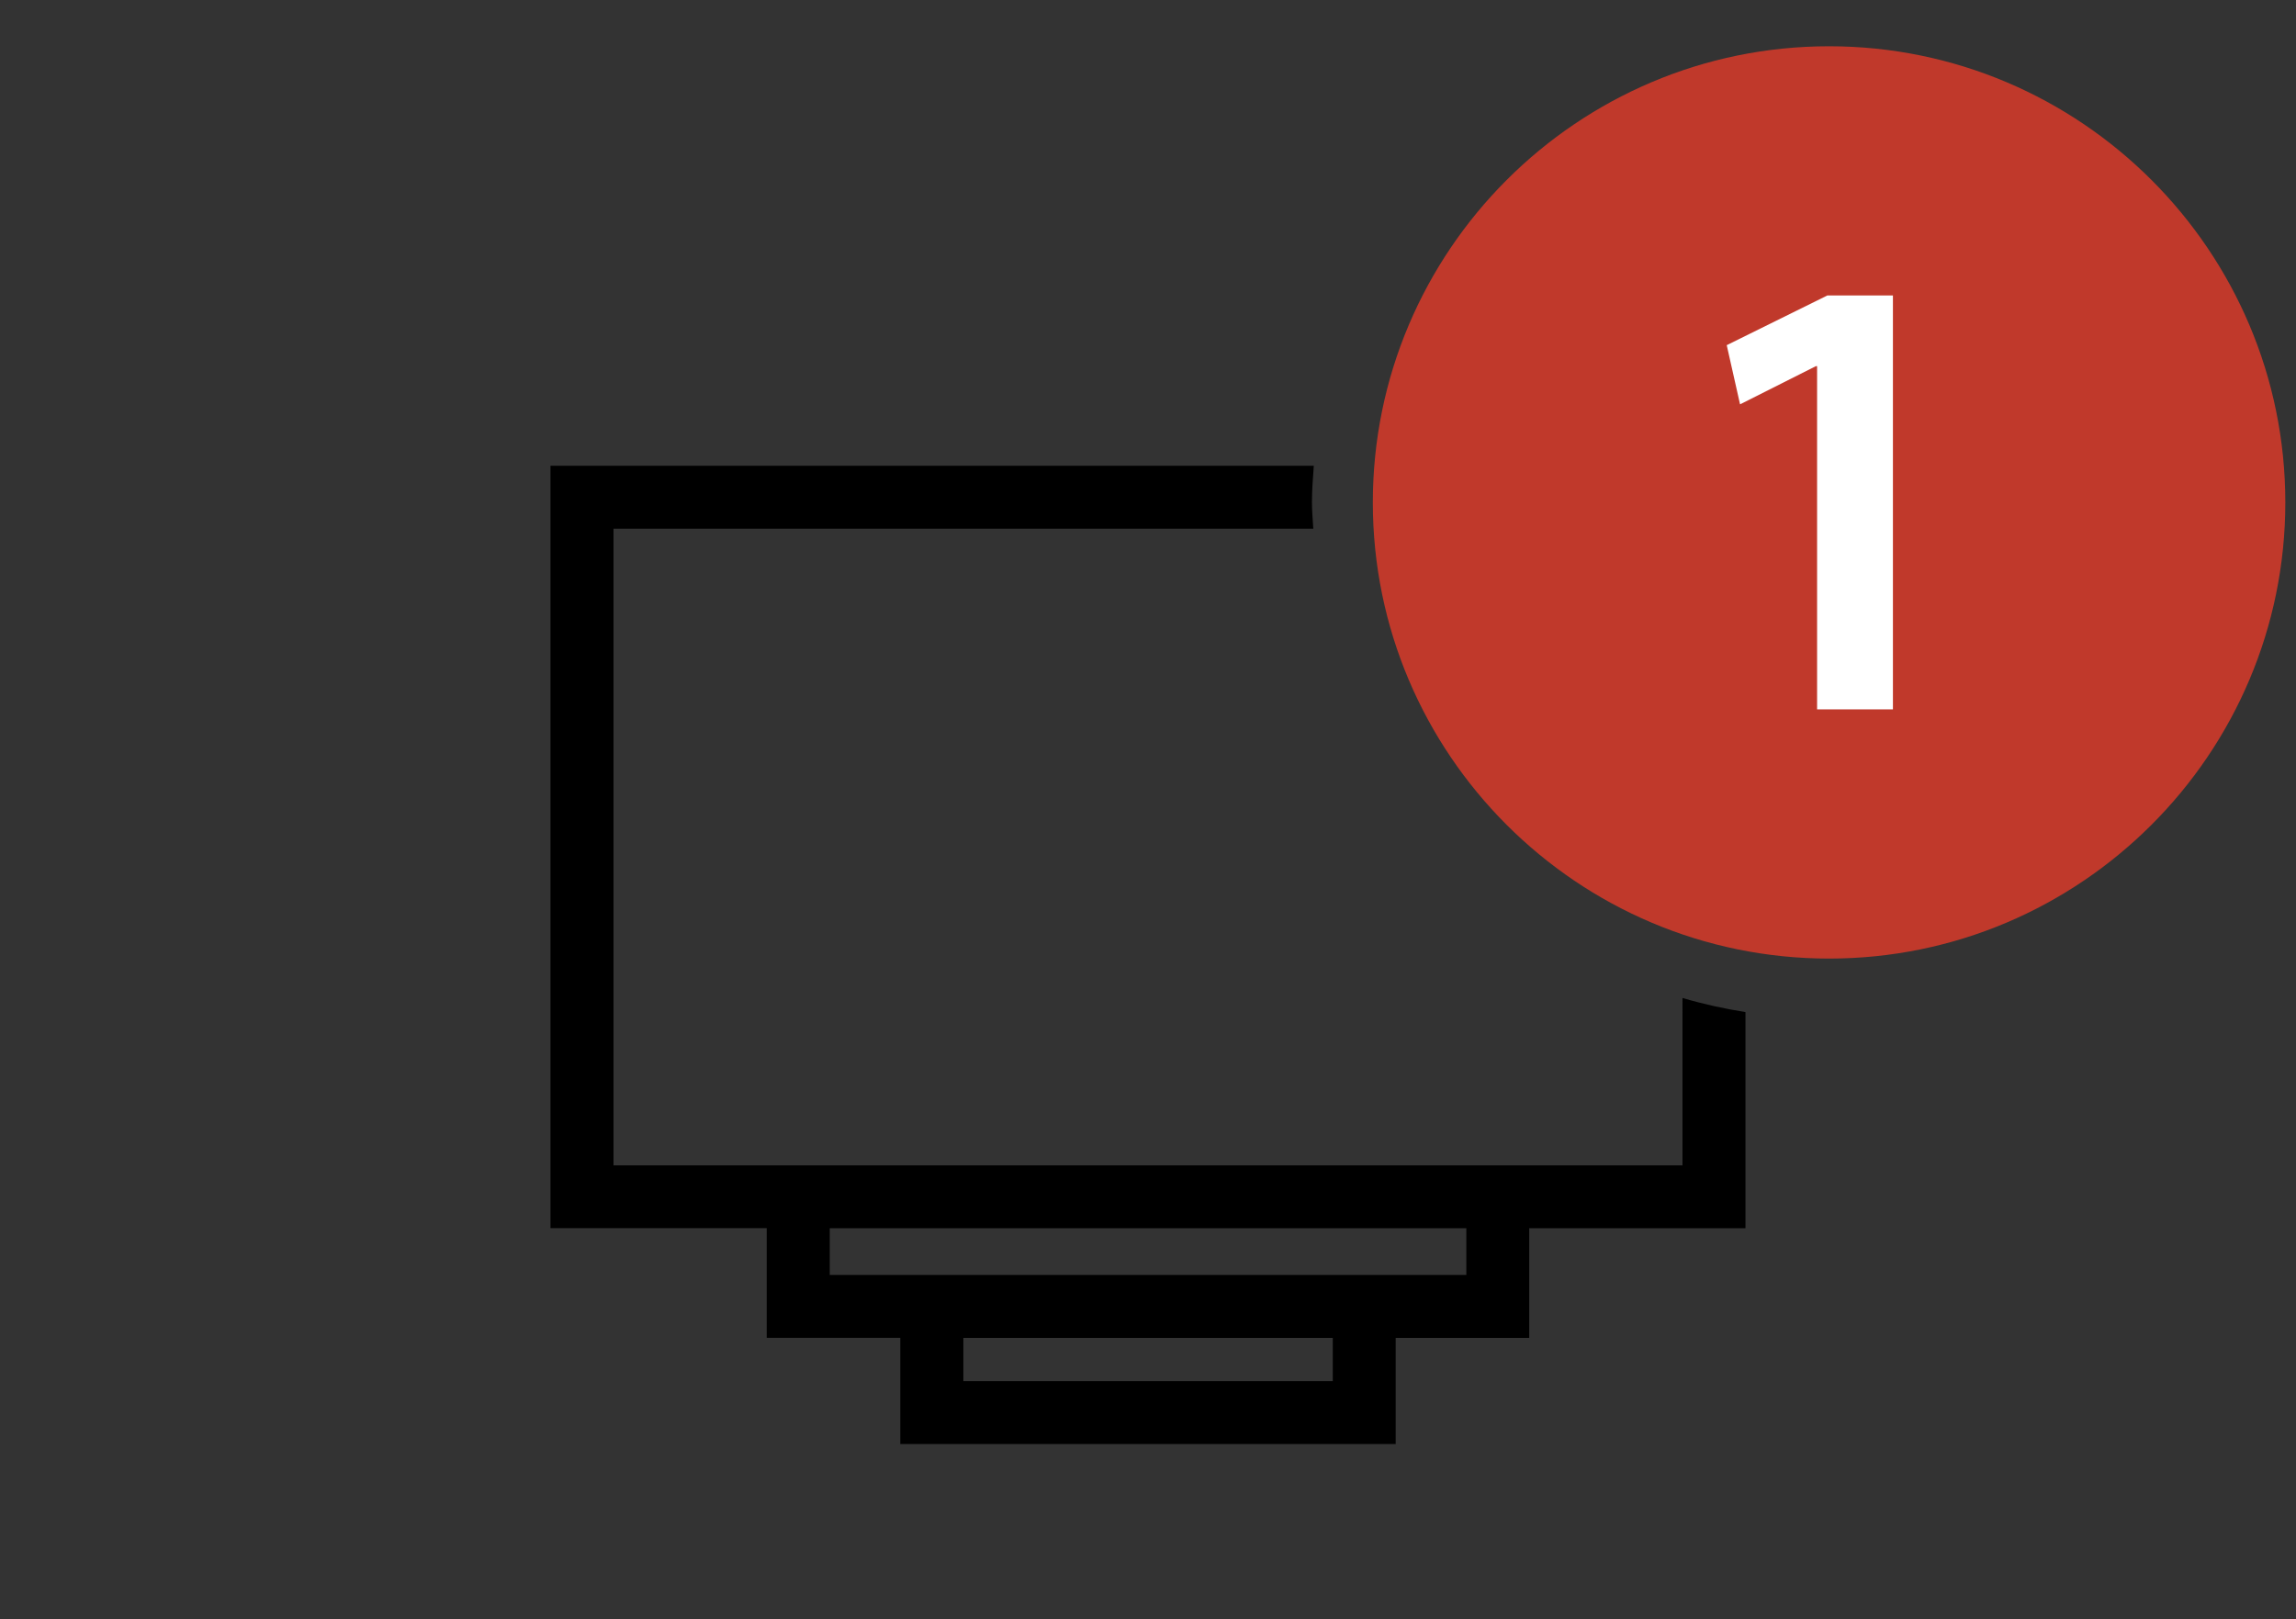 <?xml version="1.0" encoding="utf-8"?>
<!-- Generator: Adobe Illustrator 16.0.0, SVG Export Plug-In . SVG Version: 6.00 Build 0)  -->
<!DOCTYPE svg PUBLIC "-//W3C//DTD SVG 1.1//EN" "http://www.w3.org/Graphics/SVG/1.1/DTD/svg11.dtd">
<svg version="1.1" id="Layer_1" xmlns="http://www.w3.org/2000/svg" xmlns:xlink="http://www.w3.org/1999/xlink" x="0px" y="0px"
	 width="49.625px" height="35px" viewBox="-10.625 0 49.625 35" enable-background="new -10.625 0 49.625 35" xml:space="preserve">
<rect x="-10.625" y="0" width="49.625" height="35" fill="#333333" stroke="none"/>
<g>
	<rect x="10.197" y="28.92" fill="none" width="7.984" height="0.934"/>
	<polygon fill="none" points="7.309,27.559 8.834,27.559 10.197,27.559 18.181,27.559 19.542,27.559 21.067,27.559 21.067,26.549 
		7.309,26.549 	"/>
	<path d="M25.74,25.189h-3.313h-1.36H7.309H5.948H2.635V11.428H17.76c-0.01-0.188-0.029-0.375-0.029-0.566
		c0-0.268,0.021-0.531,0.04-0.794H1.273v16.48h4.674v2.371h2.887v2.295h10.707V28.92h2.886v-2.371h4.674v-4.672
		c-0.463-0.074-0.919-0.174-1.361-0.305V25.189z M18.181,29.854h-7.984V28.92h7.984V29.854z M21.067,27.559h-1.526h-1.361h-7.984
		H8.834H7.309v-1.01h13.759V27.559z"/>
</g>
<path fill="#C0392B" d="M28.908,1c-5.438,0-9.861,4.424-9.861,9.861s4.425,9.859,9.861,9.859c5.438,0,9.861-4.426,9.861-9.859
	C38.77,5.424,34.346,1,28.908,1z"/>
<g>
	<path fill="#FFFFFF" d="M28.649,7.915h-0.027L26.984,8.74l-0.288-1.279l2.174-1.074h1.418v8.946h-1.639V7.915z"/>
</g>
</svg>
